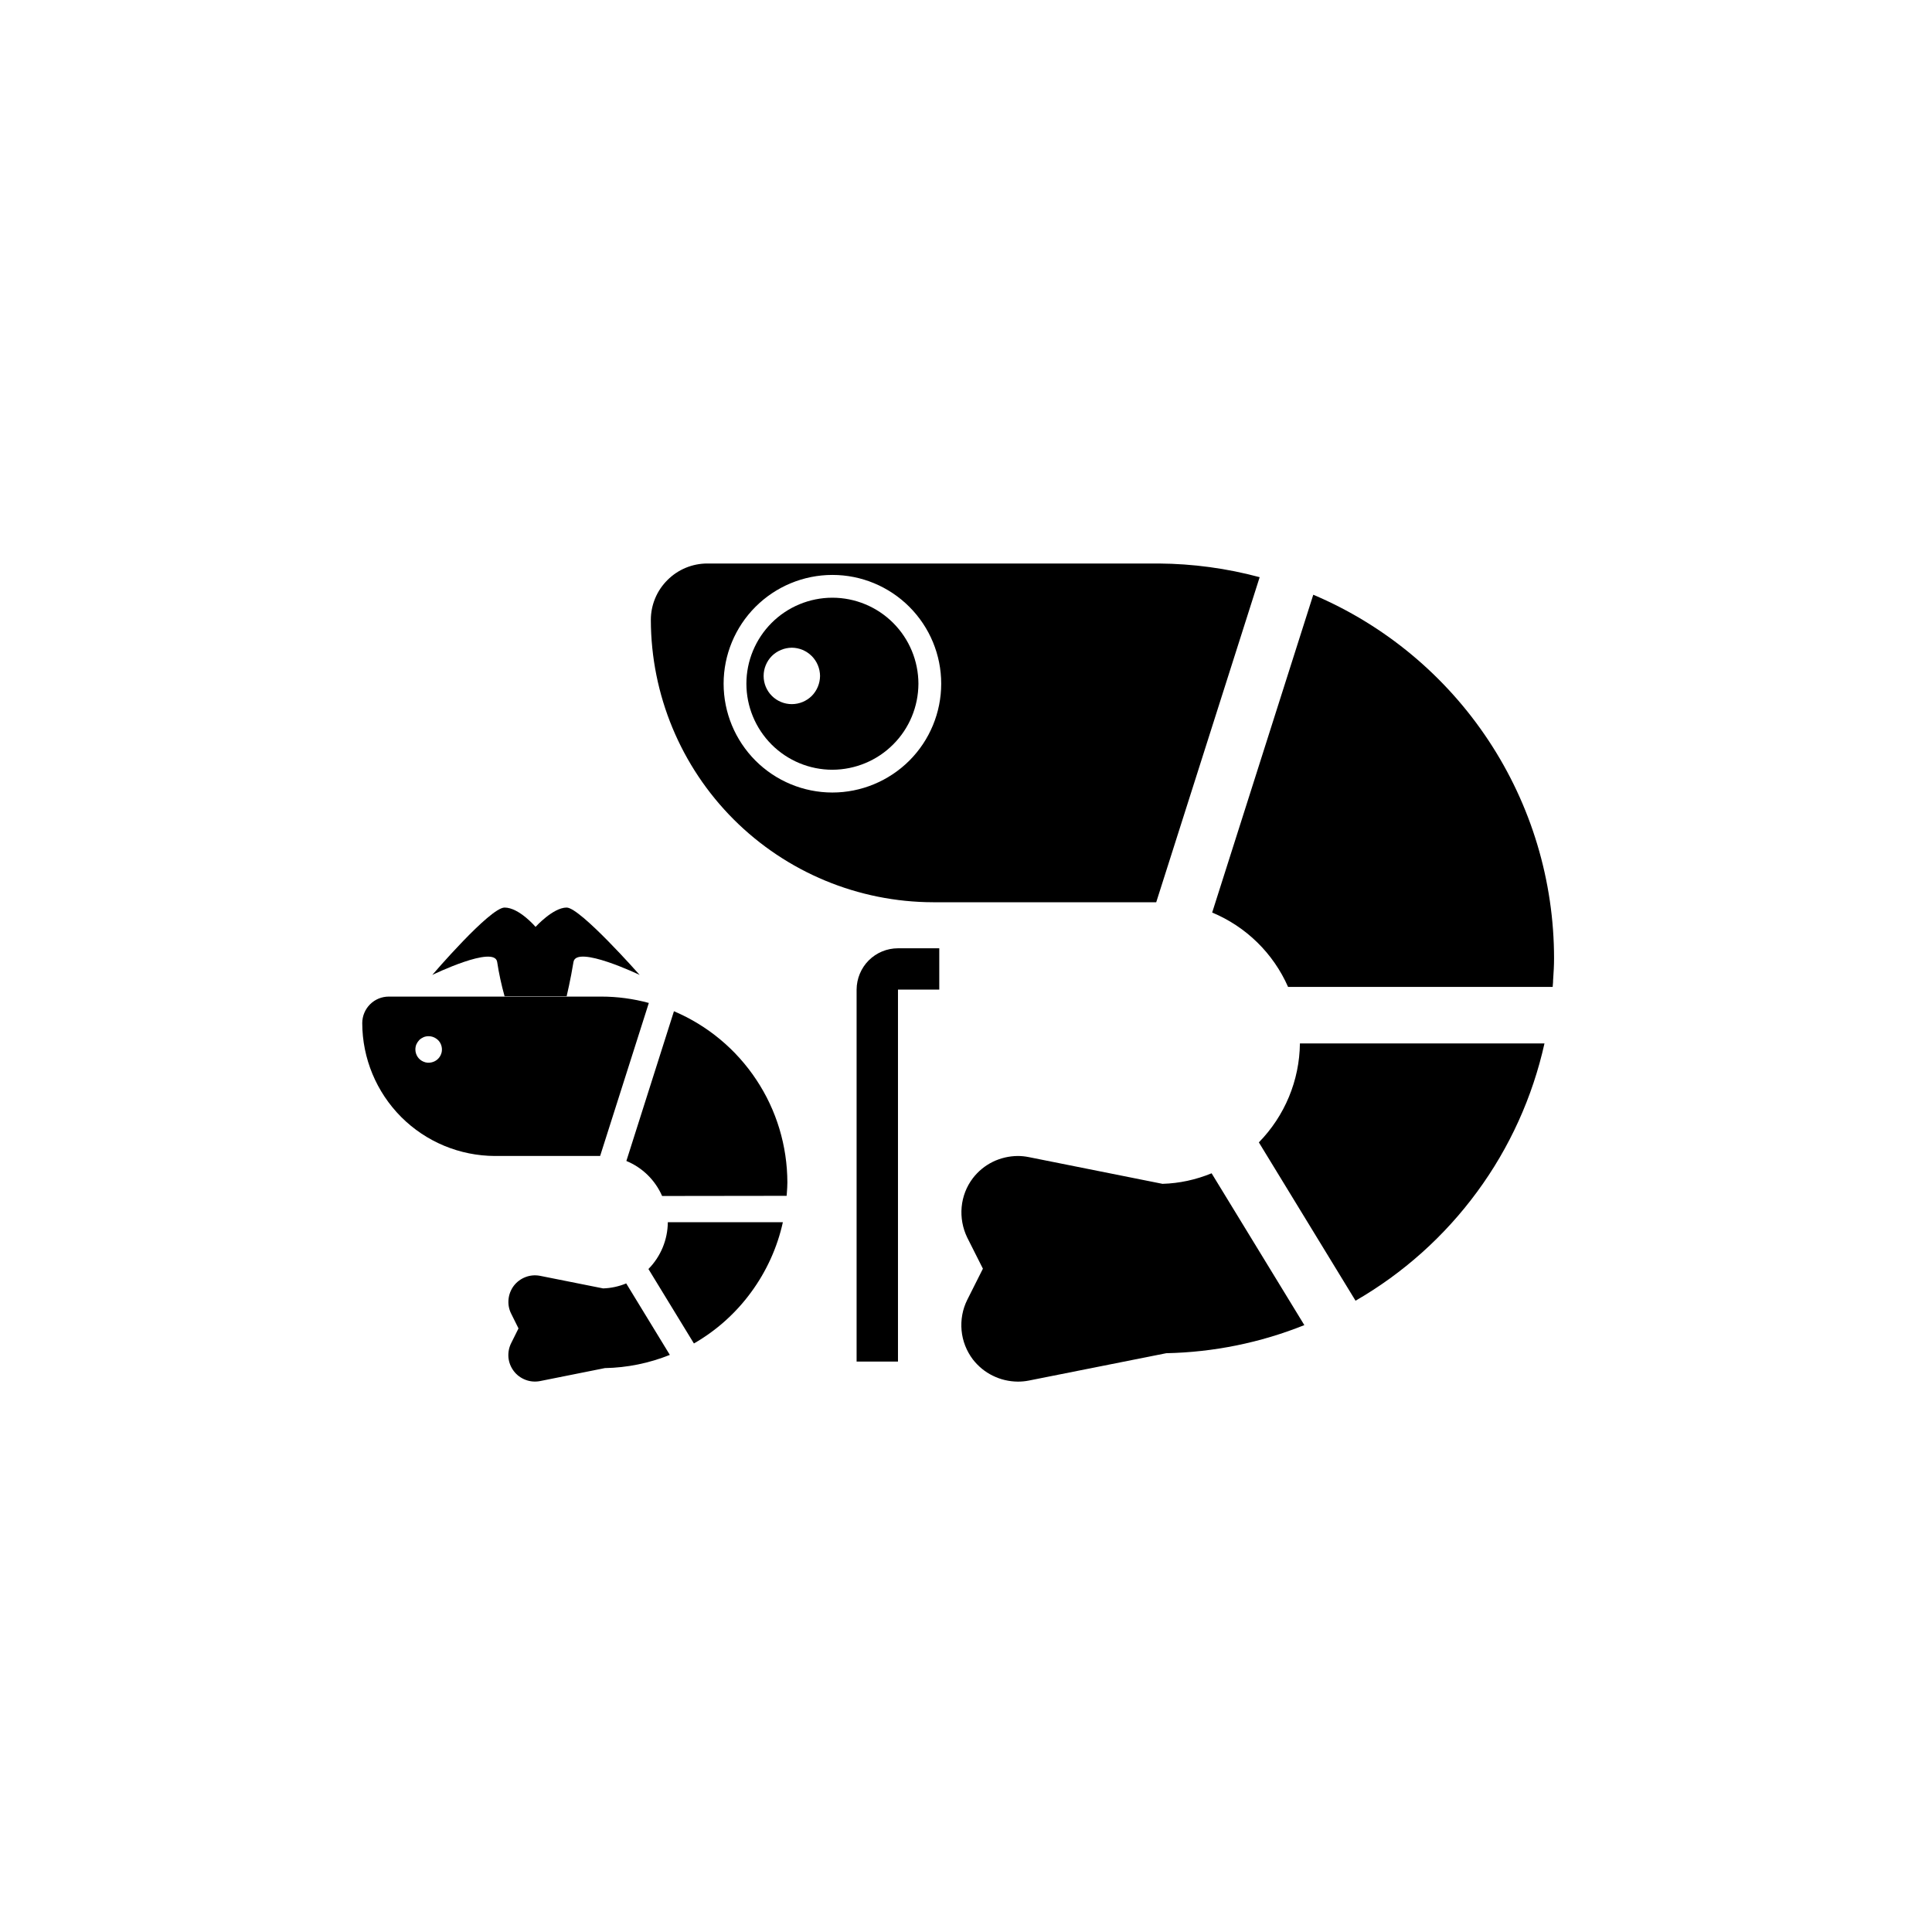 <svg width="24" height="24" viewBox="0 0 24 24" fill="currentColor" xmlns="http://www.w3.org/2000/svg">
<path d="M12.332 17.089C12.428 17.137 12.535 17.162 12.643 17.163C12.689 17.163 12.735 17.159 12.78 17.15L14.488 16.81C15.076 16.798 15.657 16.68 16.203 16.461L15.051 14.575C14.857 14.655 14.651 14.7 14.441 14.706L12.78 14.374C12.735 14.365 12.689 14.36 12.643 14.36C12.535 14.361 12.428 14.386 12.332 14.433C12.235 14.481 12.151 14.55 12.085 14.636C12.006 14.74 11.958 14.864 11.946 14.994C11.934 15.124 11.958 15.255 12.015 15.373L12.21 15.76L12.015 16.148C11.957 16.265 11.933 16.396 11.945 16.527C11.957 16.658 12.006 16.782 12.085 16.887C12.151 16.972 12.235 17.042 12.332 17.089Z" fill="currentColor"/>
<path d="M10.641 16.914H11.155V12.293H11.668V11.78H11.155C11.019 11.78 10.888 11.834 10.792 11.93C10.696 12.026 10.642 12.157 10.641 12.293V16.914Z" fill="currentColor"/>
<path d="M16.839 16.158C17.43 15.817 17.944 15.357 18.348 14.807C18.753 14.257 19.038 13.628 19.186 12.962H16.148C16.143 13.422 15.96 13.862 15.638 14.191L16.839 16.158Z" fill="currentColor"/>
<path d="M16.001 12.26H19.287L19.288 12.259C19.289 12.25 19.29 12.24 19.29 12.231C19.292 12.214 19.293 12.197 19.293 12.181V12.176L19.294 12.164C19.3 12.074 19.305 11.995 19.305 11.906C19.305 10.943 19.022 10 18.49 9.197C17.958 8.393 17.201 7.764 16.314 7.388L15.058 11.336C15.479 11.511 15.817 11.842 16.001 12.26Z" fill="currentColor"/>
<path fill-rule="evenodd" clip-rule="evenodd" d="M9.585 9.249C9.785 9.449 10.057 9.562 10.34 9.562H10.341C10.624 9.561 10.896 9.448 11.095 9.248C11.296 9.048 11.408 8.776 11.409 8.493C11.408 8.21 11.296 7.939 11.095 7.738C10.895 7.538 10.623 7.425 10.34 7.425C10.057 7.425 9.785 7.538 9.585 7.738C9.385 7.939 9.272 8.21 9.272 8.493C9.272 8.777 9.385 9.048 9.585 9.249ZM9.588 8.149C9.654 8.084 9.743 8.047 9.836 8.046H9.837C9.93 8.047 10.018 8.084 10.084 8.15C10.149 8.215 10.186 8.304 10.187 8.397C10.186 8.49 10.149 8.579 10.084 8.645C10.018 8.71 9.929 8.747 9.836 8.747C9.743 8.747 9.654 8.71 9.588 8.644C9.523 8.579 9.486 8.49 9.486 8.397C9.486 8.304 9.523 8.215 9.588 8.149Z" fill="currentColor"/>
<path fill-rule="evenodd" clip-rule="evenodd" d="M11.591 11.208H14.363L15.648 7.17C15.239 7.06 14.818 7.003 14.395 7H8.787C8.601 7 8.422 7.074 8.291 7.206C8.159 7.337 8.085 7.515 8.085 7.701C8.087 8.631 8.457 9.522 9.114 10.179C9.771 10.836 10.662 11.206 11.591 11.208ZM9.385 7.538C9.638 7.285 9.982 7.142 10.34 7.142H10.341C10.7 7.142 11.043 7.285 11.296 7.538C11.55 7.792 11.692 8.135 11.692 8.493C11.692 8.852 11.549 9.196 11.296 9.449C11.042 9.702 10.698 9.845 10.34 9.845C9.982 9.845 9.638 9.702 9.385 9.449C9.132 9.195 8.989 8.852 8.989 8.493C8.989 8.135 9.132 7.791 9.385 7.538Z" fill="currentColor"/>
<path d="M6.316 16.863C6.322 16.925 6.345 16.983 6.383 17.033C6.42 17.082 6.471 17.119 6.529 17.141C6.586 17.163 6.649 17.168 6.71 17.156L7.514 16.995C7.791 16.99 8.064 16.934 8.321 16.831L7.779 15.943C7.688 15.981 7.59 16.002 7.492 16.005L6.71 15.849C6.649 15.837 6.586 15.842 6.529 15.864C6.471 15.886 6.421 15.923 6.383 15.972C6.346 16.021 6.323 16.079 6.317 16.141C6.311 16.202 6.322 16.264 6.35 16.319L6.441 16.502L6.35 16.685C6.322 16.74 6.311 16.802 6.316 16.863Z" fill="currentColor"/>
<path d="M8.296 15.183C8.294 15.401 8.208 15.609 8.055 15.764L8.62 16.689C8.899 16.529 9.141 16.312 9.331 16.052C9.521 15.793 9.656 15.497 9.725 15.183H8.296Z" fill="currentColor"/>
<path d="M7.781 14.422C7.98 14.504 8.139 14.66 8.225 14.857L9.772 14.855C9.773 14.841 9.774 14.827 9.775 14.814C9.778 14.771 9.781 14.732 9.781 14.689C9.78 14.235 9.647 13.792 9.396 13.414C9.146 13.036 8.79 12.739 8.372 12.562L7.781 14.422Z" fill="currentColor"/>
<path fill-rule="evenodd" clip-rule="evenodd" d="M4.984 13.876C5.293 14.185 5.712 14.359 6.15 14.36H7.455L8.06 12.459C7.868 12.407 7.669 12.38 7.47 12.38H4.83C4.743 12.38 4.659 12.414 4.597 12.476C4.535 12.538 4.5 12.622 4.5 12.71C4.501 13.147 4.675 13.566 4.984 13.876ZM5.188 13.129C5.17 13.102 5.16 13.07 5.16 13.037C5.16 13.016 5.164 12.994 5.172 12.974C5.181 12.954 5.193 12.936 5.208 12.92C5.223 12.905 5.242 12.893 5.262 12.884C5.282 12.876 5.303 12.872 5.325 12.872C5.357 12.872 5.389 12.882 5.416 12.9C5.444 12.918 5.465 12.943 5.477 12.973C5.49 13.004 5.493 13.037 5.487 13.069C5.48 13.101 5.465 13.13 5.442 13.153C5.419 13.176 5.389 13.192 5.357 13.198C5.325 13.205 5.292 13.202 5.262 13.189C5.232 13.177 5.206 13.156 5.188 13.129Z" fill="currentColor"/>
<path d="M6.176 11.95C6.198 12.094 6.229 12.236 6.268 12.376H7.039C7.039 12.376 7.089 12.166 7.124 11.95C7.159 11.734 7.946 12.111 7.946 12.111C7.946 12.111 7.208 11.274 7.039 11.274C6.87 11.274 6.653 11.514 6.653 11.514C6.653 11.514 6.449 11.274 6.268 11.274C6.086 11.274 5.37 12.111 5.37 12.111C5.37 12.111 6.145 11.735 6.176 11.95Z" fill="currentColor"/>
</svg>
